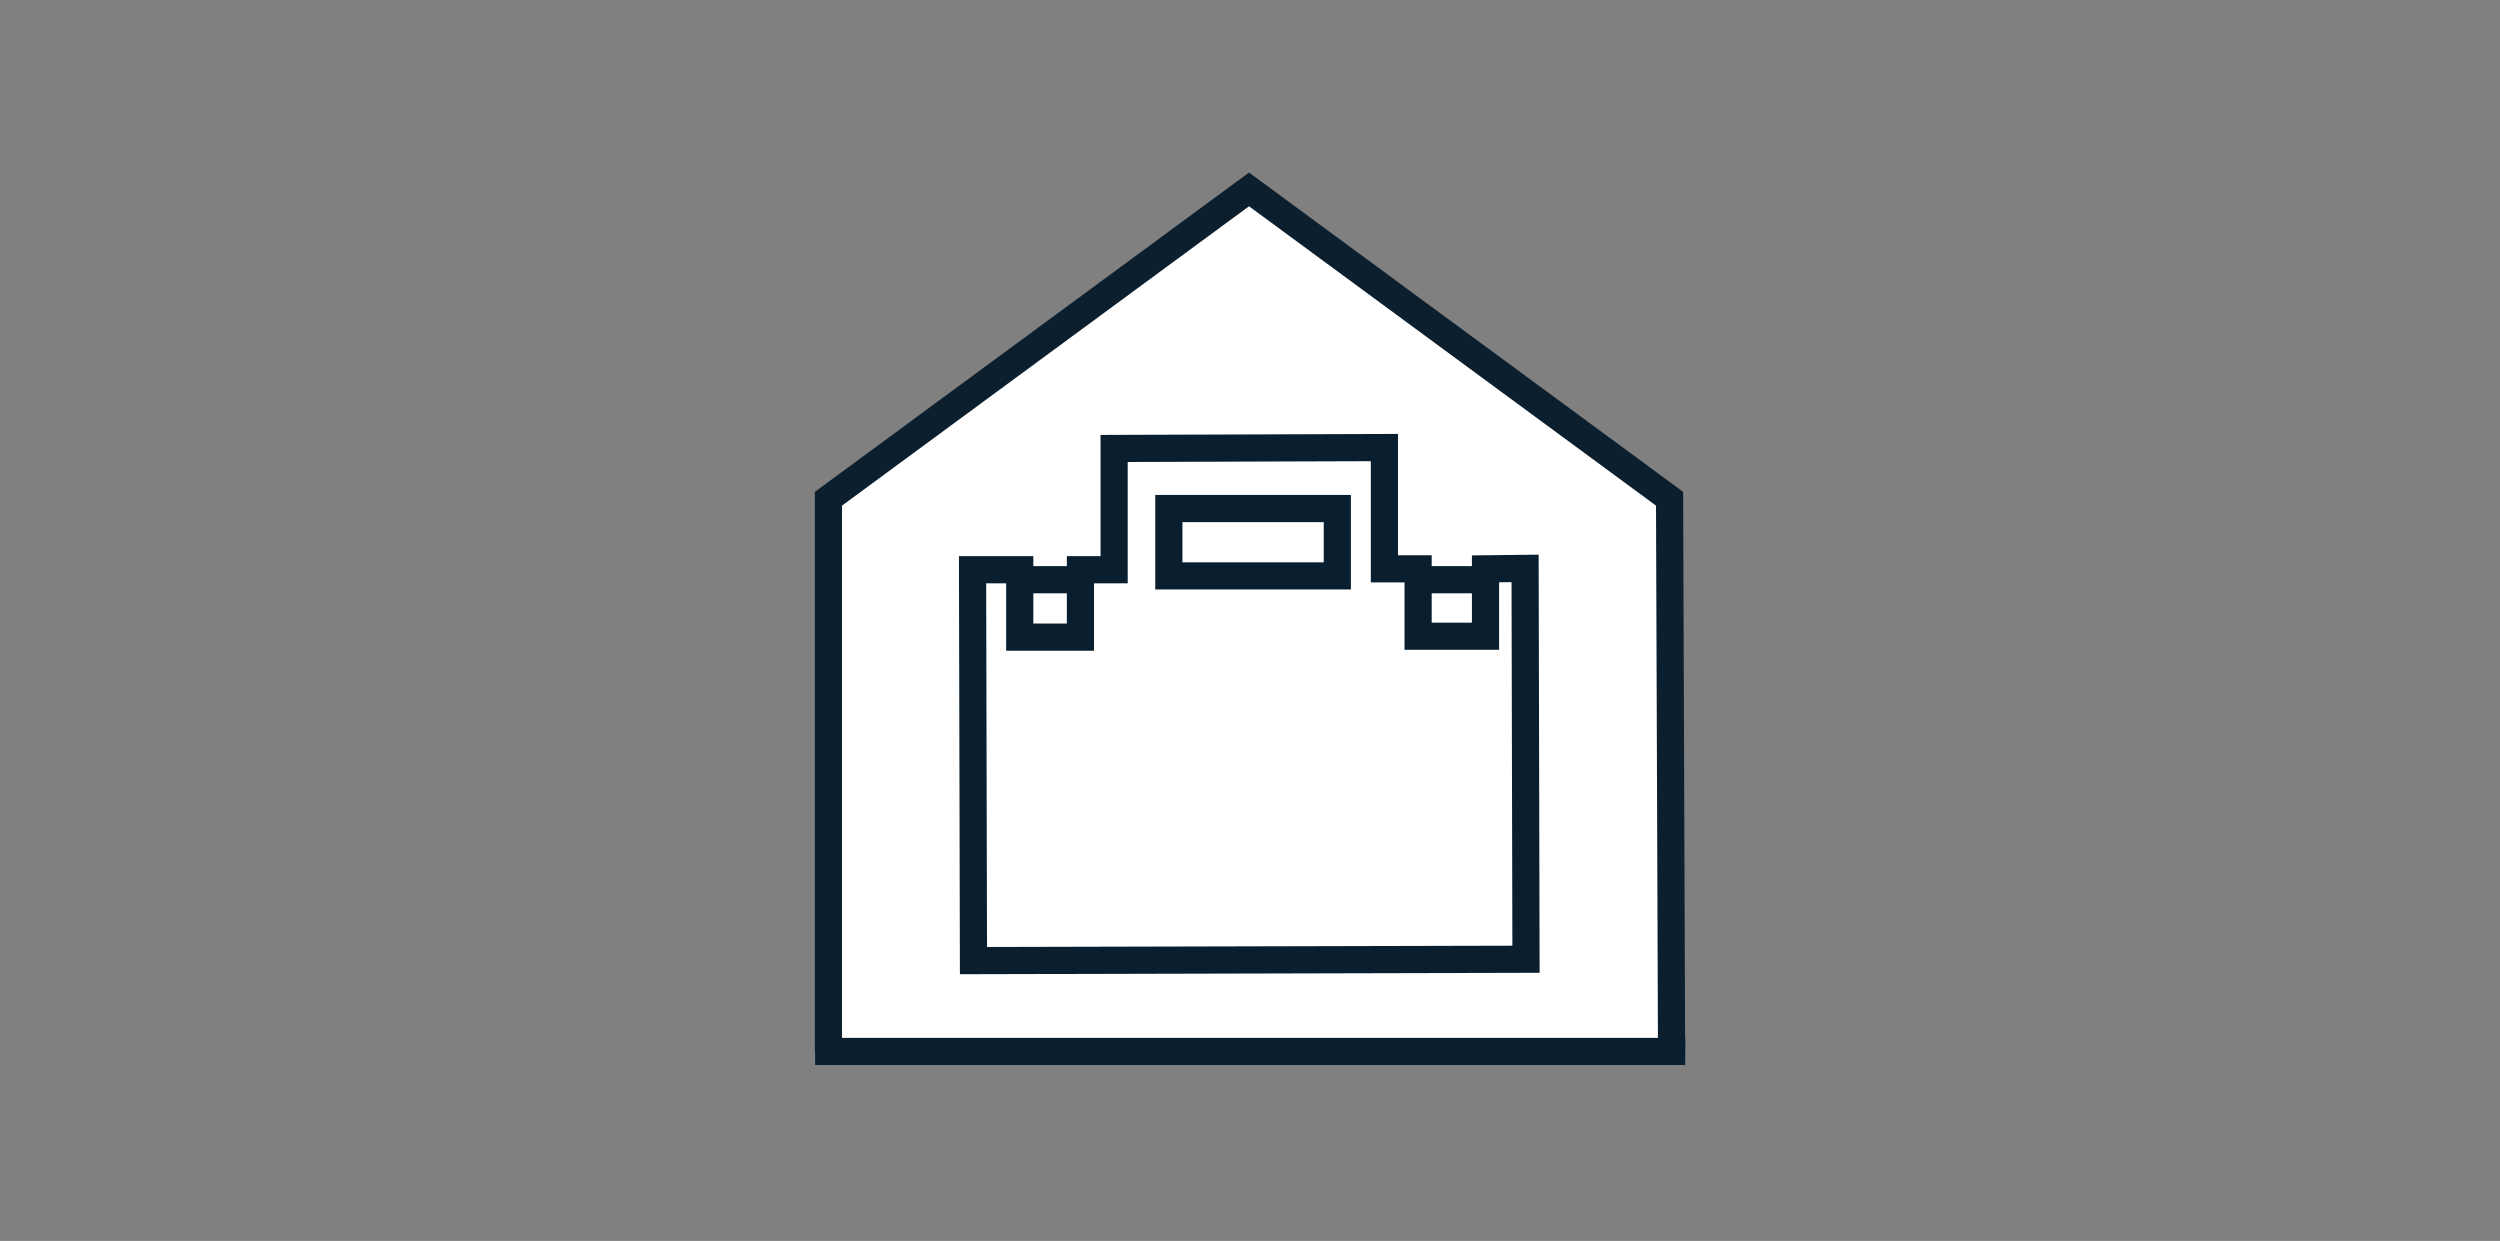 <svg xmlns="http://www.w3.org/2000/svg" viewBox="0 0 276 137"><rect x="0" y="0" width="276" height="137" fill="#808080" stroke="none"/><title>EXPERIENTIAL ICONS 3 (5)</title><g data-name="Layer 1" stroke-miterlimit="10" stroke-width="3"><path fill="#fff" stroke="#0c1f2e" d="M184.54 116.08l-.22-61.02-46.43-34.15-46.43 34.15v61.02"/><path fill="none" stroke="#091f2f" d="M111 64h52.99"/><path d="M164 62.8v7.44h-7.44V62.8h-3.72V49.41l-29.84.1V62.9h-3.72v7.44h-6.7V62.9h-5.21l.1 43.15 61-.15-.1-43.15zm-16.36.78h-18.6v-7.44h18.6z" fill="#fff" stroke="#091f2f"/><path fill="none" stroke="#091f2f" d="M89.99 116.08h96.06"/></g></svg>
